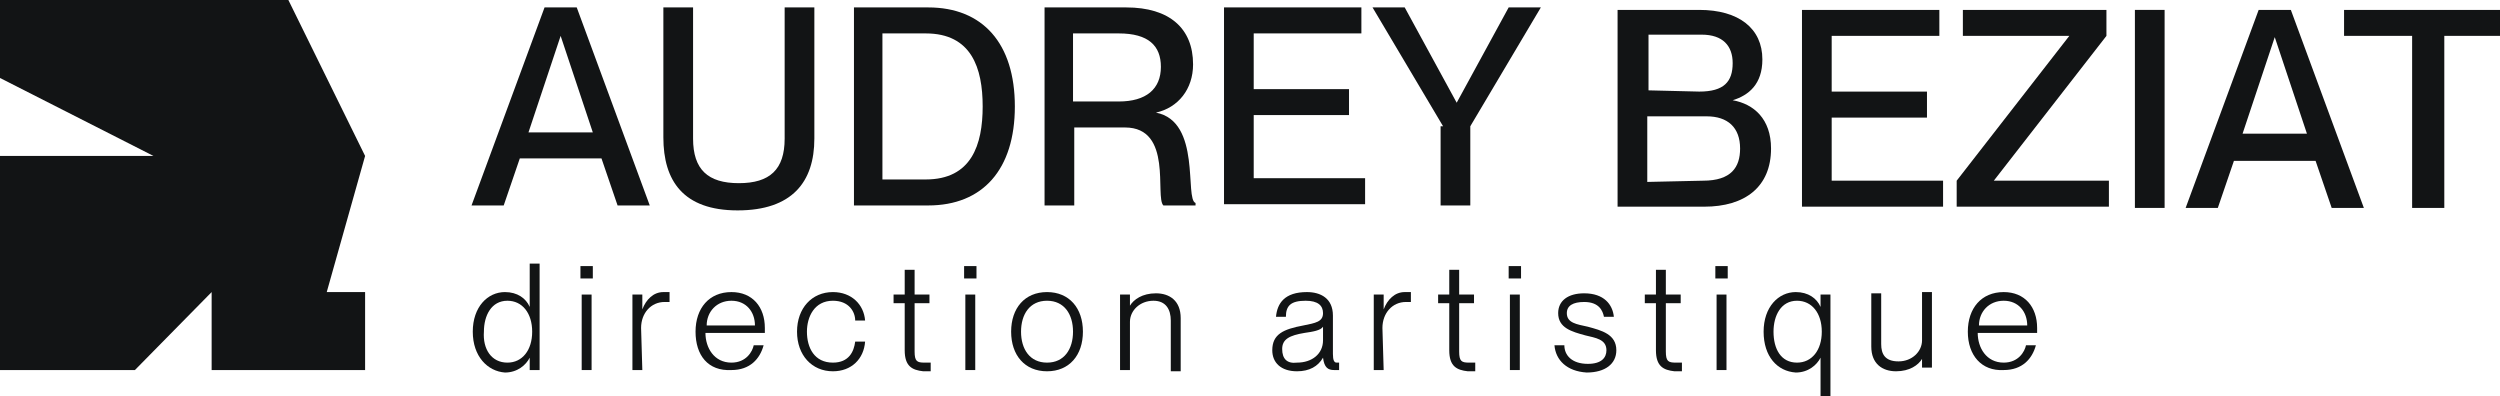 <?xml version="1.0" encoding="utf-8"?>
<!-- Generator: Adobe Illustrator 27.8.0, SVG Export Plug-In . SVG Version: 6.00 Build 0)  -->
<svg version="1.1" id="Calque_1" xmlns="http://www.w3.org/2000/svg" xmlns:xlink="http://www.w3.org/1999/xlink" x="0px" y="0px"
	 viewBox="0 0 202 32" style="enable-background:new 0 0 202 32;" xml:space="preserve">
<style type="text/css">
	.st0{fill:#121415;}
</style>
<g>
	<path class="st0" d="M23.3,0H13.1H6.6H0v6.3l12.4,6.3H0v17.3h10.9l6.2-6.3v6.3h12.4v-6.3h-3.1l3.1-11L23.3,0z"/>
	<path class="st0" d="M44,0.6h2.6l5.9,16h-2.6l-1.3-3.8H42l-1.3,3.8h-2.6L44,0.6z M47.9,10.7l-2.6-7.8l0,0l-2.6,7.8H47.9z"/>
	<path class="st0" d="M53.6,11.1V0.6H56v10.6c0,2.5,1.2,3.6,3.7,3.6s3.7-1.1,3.7-3.6V0.6h2.4v10.6c0,3.5-1.8,5.8-6.2,5.8
		S53.6,14.6,53.6,11.1z"/>
	<path class="st0" d="M69,0.6h6c4.4,0,7,2.9,7,8s-2.6,8-7,8h-6V0.6z M74.8,14.5c3.7,0,4.6-2.8,4.6-5.9s-0.9-5.9-4.6-5.9h-3.5v11.8
		H74.8z"/>
	<path class="st0" d="M84.4,0.6H91c3.5,0,5.4,1.7,5.4,4.6c0,2-1.2,3.5-3,3.9l0,0c3.7,0.7,2.3,7,3.2,7.3v0.2H94
		c-0.7-0.7,0.8-6.3-3.1-6.3h-4.1v6.3h-2.4V0.6L84.4,0.6z M90.4,8.2c2.2,0,3.4-1,3.4-2.8c0-1.7-1-2.7-3.4-2.7h-3.7v5.5H90.4z"/>
	<path class="st0" d="M98.9,0.6H110v2.1h-8.7v4.5h7.7v2.1h-7.7v5.1h9v2.1H98.9V0.6z"/>
	<path class="st0" d="M116.6,10.2l-5.7-9.6h2.6l4.2,7.7l0,0l4.2-7.7h2.6l-5.7,9.6v6.4h-2.4v-6.4C116.4,10.2,116.6,10.2,116.6,10.2z"
		/>
	<path class="st0" d="M130.7,0.8h6.6c3.2,0,5.1,1.5,5.1,4c0,2-1.1,2.9-2.4,3.3l0,0c1.7,0.3,3.1,1.5,3.1,3.9c0,3.1-2.1,4.7-5.4,4.7
		h-7L130.7,0.8L130.7,0.8z M137.3,7.4c2,0,2.7-0.8,2.7-2.3c0-1.4-0.8-2.3-2.5-2.3h-4.3v4.5L137.3,7.4L137.3,7.4z M137.6,14.6
		c2.3,0,3-1.1,3-2.6c0-1.7-1-2.6-2.7-2.6h-4.8v5.3L137.6,14.6L137.6,14.6z"/>
	<path class="st0" d="M145.5,0.8h11.2v2.1H148v4.5h7.7v2.1H148v5.1h9v2.1h-11.4V0.8H145.5z"/>
	<path class="st0" d="M158.1,14.6l9.1-11.7l0,0h-8.6V0.8h11.6v2.1l-9.1,11.7l0,0h9.3v2.1h-12.3V14.6L158.1,14.6z"/>
	<path class="st0" d="M172.5,0.8h2.4v16h-2.4V0.8z"/>
	<path class="st0" d="M182.5,0.8h2.6l5.9,16h-2.6l-1.3-3.8h-6.6l-1.3,3.8h-2.6L182.5,0.8z M186.4,10.8L183.8,3l0,0l-2.6,7.8H186.4z"
		/>
	<path class="st0" d="M194.9,2.9h-5.5V0.8H203v2.1h-5.5v13.9h-2.6V2.9z"/>
	<path class="st0" d="M38.2,26.8c0-2,1.2-3.2,2.6-3.2c1,0,1.7,0.5,2,1.2l0,0v-3.5h0.8v8.6h-0.8v-1l0,0c-0.3,0.6-1,1.2-2,1.2
		C39.4,30,38.2,28.8,38.2,26.8z M41,29.3c1.2,0,2-1,2-2.5s-0.8-2.5-2-2.5c-1.3,0-1.9,1.2-1.9,2.5C39,28.2,39.7,29.3,41,29.3z"/>
	<path class="st0" d="M46.9,21.5h1v1h-1V21.5z M47,23.8h0.8v6.1H47V23.8z"/>
	<path class="st0" d="M51.9,29.9h-0.8v-6.1h0.8V25l0,0c0.3-0.8,0.9-1.4,1.7-1.4c0.2,0,0.4,0,0.5,0v0.8c-0.1,0-0.2,0-0.4,0
		c-1.1,0-1.9,0.9-1.9,2.1L51.9,29.9L51.9,29.9z"/>
	<path class="st0" d="M56.2,26.8c0-1.9,1.1-3.2,2.9-3.2c1.7,0,2.7,1.2,2.7,2.9c0,0.2,0,0.3,0,0.4H57c0,1.2,0.7,2.4,2.1,2.4
		c1.2,0,1.7-0.9,1.8-1.4h0.8c-0.3,1.1-1.1,2-2.6,2C57.2,30,56.2,28.7,56.2,26.8L56.2,26.8z M61,26.3c0-1.1-0.7-2-1.9-2s-2,0.9-2,2
		H61z"/>
	<path class="st0" d="M64.4,26.8c0-1.9,1.2-3.2,2.9-3.2c1.5,0,2.5,1,2.6,2.3h-0.8c0-0.7-0.5-1.6-1.8-1.6c-1.5,0-2.1,1.3-2.1,2.5
		c0,1.3,0.6,2.5,2.1,2.5c1.3,0,1.7-0.9,1.8-1.7h0.8C69.8,29,68.8,30,67.3,30C65.6,30,64.4,28.7,64.4,26.8L64.4,26.8z"/>
	<path class="st0" d="M73.1,28.3v-3.8h-0.9v-0.7h0.9v-2h0.8v2h1.2v0.7h-1.2v3.9c0,0.8,0.2,0.9,0.8,0.9c0.2,0,0.3,0,0.5,0V30
		c-0.2,0-0.4,0-0.6,0C73.7,29.9,73.1,29.6,73.1,28.3L73.1,28.3z"/>
	<path class="st0" d="M77.9,21.5h1v1h-1V21.5z M78,23.8h0.8v6.1H78V23.8z"/>
	<path class="st0" d="M81.7,26.8c0-1.9,1.1-3.2,2.9-3.2s2.9,1.3,2.9,3.2c0,1.9-1.1,3.2-2.9,3.2C82.8,30,81.7,28.7,81.7,26.8z
		 M84.6,29.3c1.4,0,2.1-1.1,2.1-2.5s-0.7-2.5-2.1-2.5s-2.1,1.1-2.1,2.5C82.5,28.2,83.2,29.3,84.6,29.3z"/>
	<path class="st0" d="M93.2,24.3c-1.1,0-1.9,0.8-1.9,1.7v3.9h-0.8v-6.1h0.8v0.9l0,0c0.3-0.5,1-1,2.1-1s2,0.6,2,2V30h-0.8v-4.1
		C94.6,25,94.2,24.3,93.2,24.3z"/>
	<path class="st0" d="M102.8,28.3c0-1.3,0.9-1.7,2.5-2c1-0.2,1.6-0.3,1.6-1c0-0.6-0.4-1-1.4-1c-1.2,0-1.6,0.4-1.6,1.3h-0.8
		c0.1-1.1,0.7-2,2.5-2c1.1,0,2.1,0.5,2.1,1.9v3.1c0,0.5,0.1,0.7,0.3,0.7c0,0,0.1,0,0.2,0v0.6c-0.1,0-0.3,0-0.4,0
		c-0.5,0-0.8-0.2-0.9-1l0,0c-0.4,0.7-1.1,1.1-2.1,1.1C103.5,30,102.8,29.3,102.8,28.3L102.8,28.3z M104.8,29.3
		c1.2,0,2.1-0.7,2.1-1.8v-1.1c-0.2,0.3-0.8,0.4-1.5,0.5c-1.2,0.2-1.8,0.5-1.8,1.3C103.6,29,104,29.4,104.8,29.3L104.8,29.3z"/>
	<path class="st0" d="M111.8,29.9H111v-6.1h0.8V25l0,0c0.3-0.8,0.9-1.4,1.7-1.4c0.2,0,0.4,0,0.5,0v0.8c-0.1,0-0.2,0-0.4,0
		c-1.1,0-1.9,0.9-1.9,2.1L111.8,29.9L111.8,29.9z"/>
	<path class="st0" d="M117.1,28.3v-3.8h-0.9v-0.7h0.9v-2h0.8v2h1.2v0.7h-1.2v3.9c0,0.8,0.2,0.9,0.8,0.9c0.2,0,0.3,0,0.5,0V30
		c-0.2,0-0.4,0-0.6,0C117.7,29.9,117.1,29.6,117.1,28.3L117.1,28.3z"/>
	<path class="st0" d="M121.9,21.5h1v1h-1V21.5z M122,23.8h0.8v6.1H122V23.8z"/>
	<path class="st0" d="M125.6,27.9h0.8c0,0.8,0.6,1.5,1.9,1.5c1.1,0,1.5-0.5,1.5-1.1c0-0.9-0.9-1-1.7-1.2c-1.1-0.3-2.2-0.6-2.2-1.8
		c0-1,0.8-1.6,2.1-1.6c1.6,0,2.3,0.9,2.4,1.9h-0.8c-0.1-0.5-0.4-1.2-1.6-1.2c-0.9,0-1.4,0.3-1.4,0.9c0,0.8,0.8,0.9,1.7,1.1
		c1.1,0.3,2.3,0.6,2.3,1.9c0,1.1-0.9,1.8-2.4,1.8C126.6,30,125.7,29.1,125.6,27.9L125.6,27.9z"/>
	<path class="st0" d="M133.8,28.3v-3.8h-0.9v-0.7h0.9v-2h0.8v2h1.2v0.7h-1.2v3.9c0,0.8,0.2,0.9,0.8,0.9c0.2,0,0.3,0,0.5,0V30
		c-0.2,0-0.4,0-0.6,0C134.4,29.9,133.8,29.6,133.8,28.3L133.8,28.3z"/>
	<path class="st0" d="M138.6,21.5h1v1h-1V21.5z M138.7,23.8h0.8v6.1h-0.8V23.8z"/>
	<path class="st0" d="M142.5,26.8c0-2,1.2-3.2,2.6-3.2c1,0,1.7,0.5,2,1.2l0,0v-1h0.8V32h-0.8v-3.1l0,0c-0.3,0.6-1,1.2-2,1.2
		C143.6,30,142.5,28.8,142.5,26.8z M145.2,29.3c1.2,0,2-1,2-2.5s-0.8-2.5-2-2.5c-1.3,0-1.9,1.2-1.9,2.5
		C143.3,28.2,143.9,29.3,145.2,29.3z"/>
	<path class="st0" d="M151.2,28v-4.3h0.8v4.1c0,0.8,0.3,1.4,1.4,1.4c1.1,0,1.9-0.8,1.9-1.7v-3.9h0.8v6.1h-0.8V29l0,0
		c-0.3,0.5-1,1-2.1,1C152.1,30,151.2,29.4,151.2,28L151.2,28z"/>
	<path class="st0" d="M159,26.8c0-1.9,1.1-3.2,2.9-3.2c1.7,0,2.7,1.2,2.7,2.9c0,0.2,0,0.3,0,0.4h-4.8c0,1.2,0.7,2.4,2.1,2.4
		c1.2,0,1.7-0.9,1.8-1.4h0.8c-0.3,1.1-1.1,2-2.6,2C160.1,30,159,28.7,159,26.8L159,26.8z M163.8,26.3c0-1.1-0.7-2-1.9-2s-2,0.9-2,2
		H163.8z"/>
</g>
</svg>
